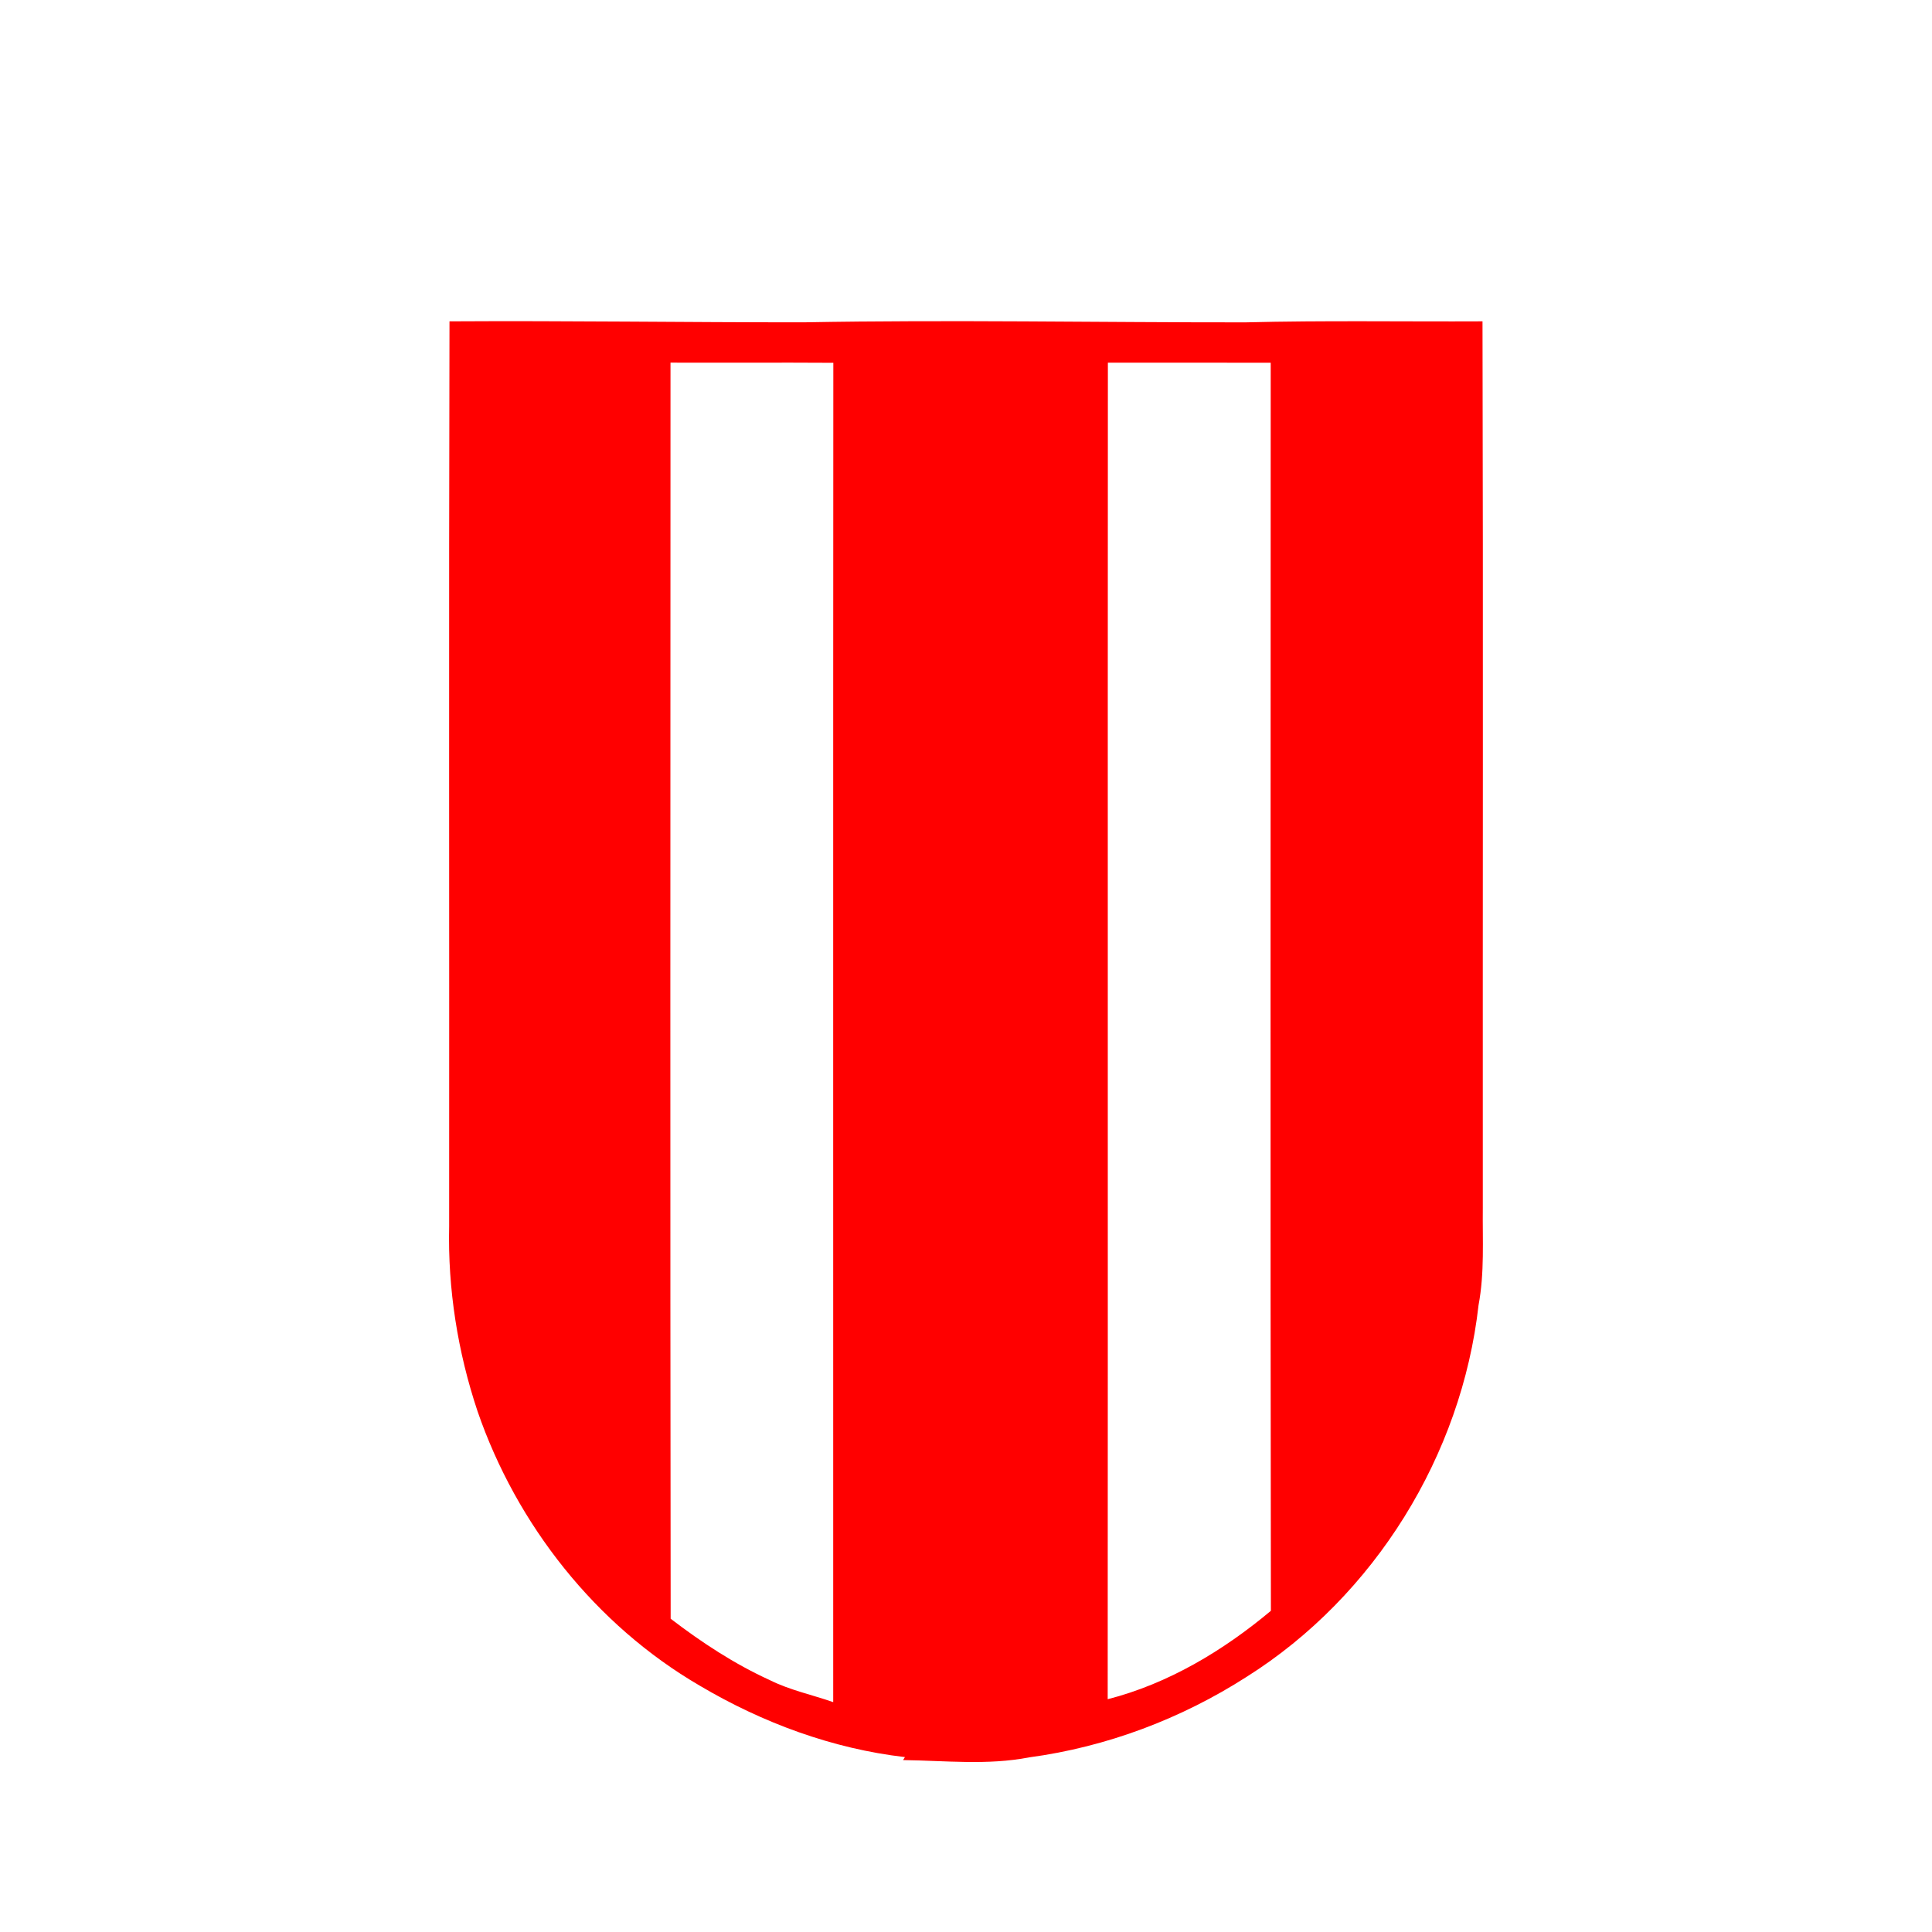 <?xml version="1.0" encoding="UTF-8" ?>
<!DOCTYPE svg PUBLIC "-//W3C//DTD SVG 1.1//EN" "http://www.w3.org/Graphics/SVG/1.1/DTD/svg11.dtd">
<svg width="512pt" height="512pt" viewBox="0 0 512 512" version="1.1" xmlns="http://www.w3.org/2000/svg">
<g id="#ff0000ff">
<path fill="#ff0000" opacity="1.00" d=" M 119.12 85.16 C 150.42 84.97 181.70 85.44 212.99 85.42 C 251.99 84.71 291.00 85.46 330.00 85.43 C 350.95 84.90 371.92 85.26 392.88 85.16 C 393.08 163.43 392.91 241.70 392.96 319.98 C 392.86 328.61 393.44 337.33 391.83 345.87 C 387.36 385.62 364.29 422.99 330.41 444.35 C 313.03 455.51 293.23 462.97 272.75 465.72 C 261.73 467.87 250.45 466.58 239.32 466.44 C 239.45 466.24 239.70 465.85 239.82 465.65 C 220.61 463.43 202.04 456.55 185.44 446.72 C 157.87 430.66 136.92 404.10 126.56 374.02 C 121.29 358.27 118.65 341.59 119.03 324.98 C 119.09 245.04 118.92 165.10 119.12 85.16 M 177.69 96.11 C 177.67 207.06 177.59 318.02 177.73 428.98 C 185.93 435.25 194.60 440.96 204.01 445.25 C 209.34 447.91 215.21 449.13 220.81 451.08 C 220.82 332.77 220.77 214.46 220.84 96.15 C 206.46 96.06 192.07 96.16 177.69 96.11 M 293.60 96.12 C 293.53 214.19 293.62 332.25 293.55 450.31 C 309.62 446.19 324.16 437.45 336.80 426.88 C 336.63 316.63 336.75 206.39 336.75 96.14 C 322.36 96.09 307.98 96.13 293.60 96.12 Z" />
</g>
</svg>
